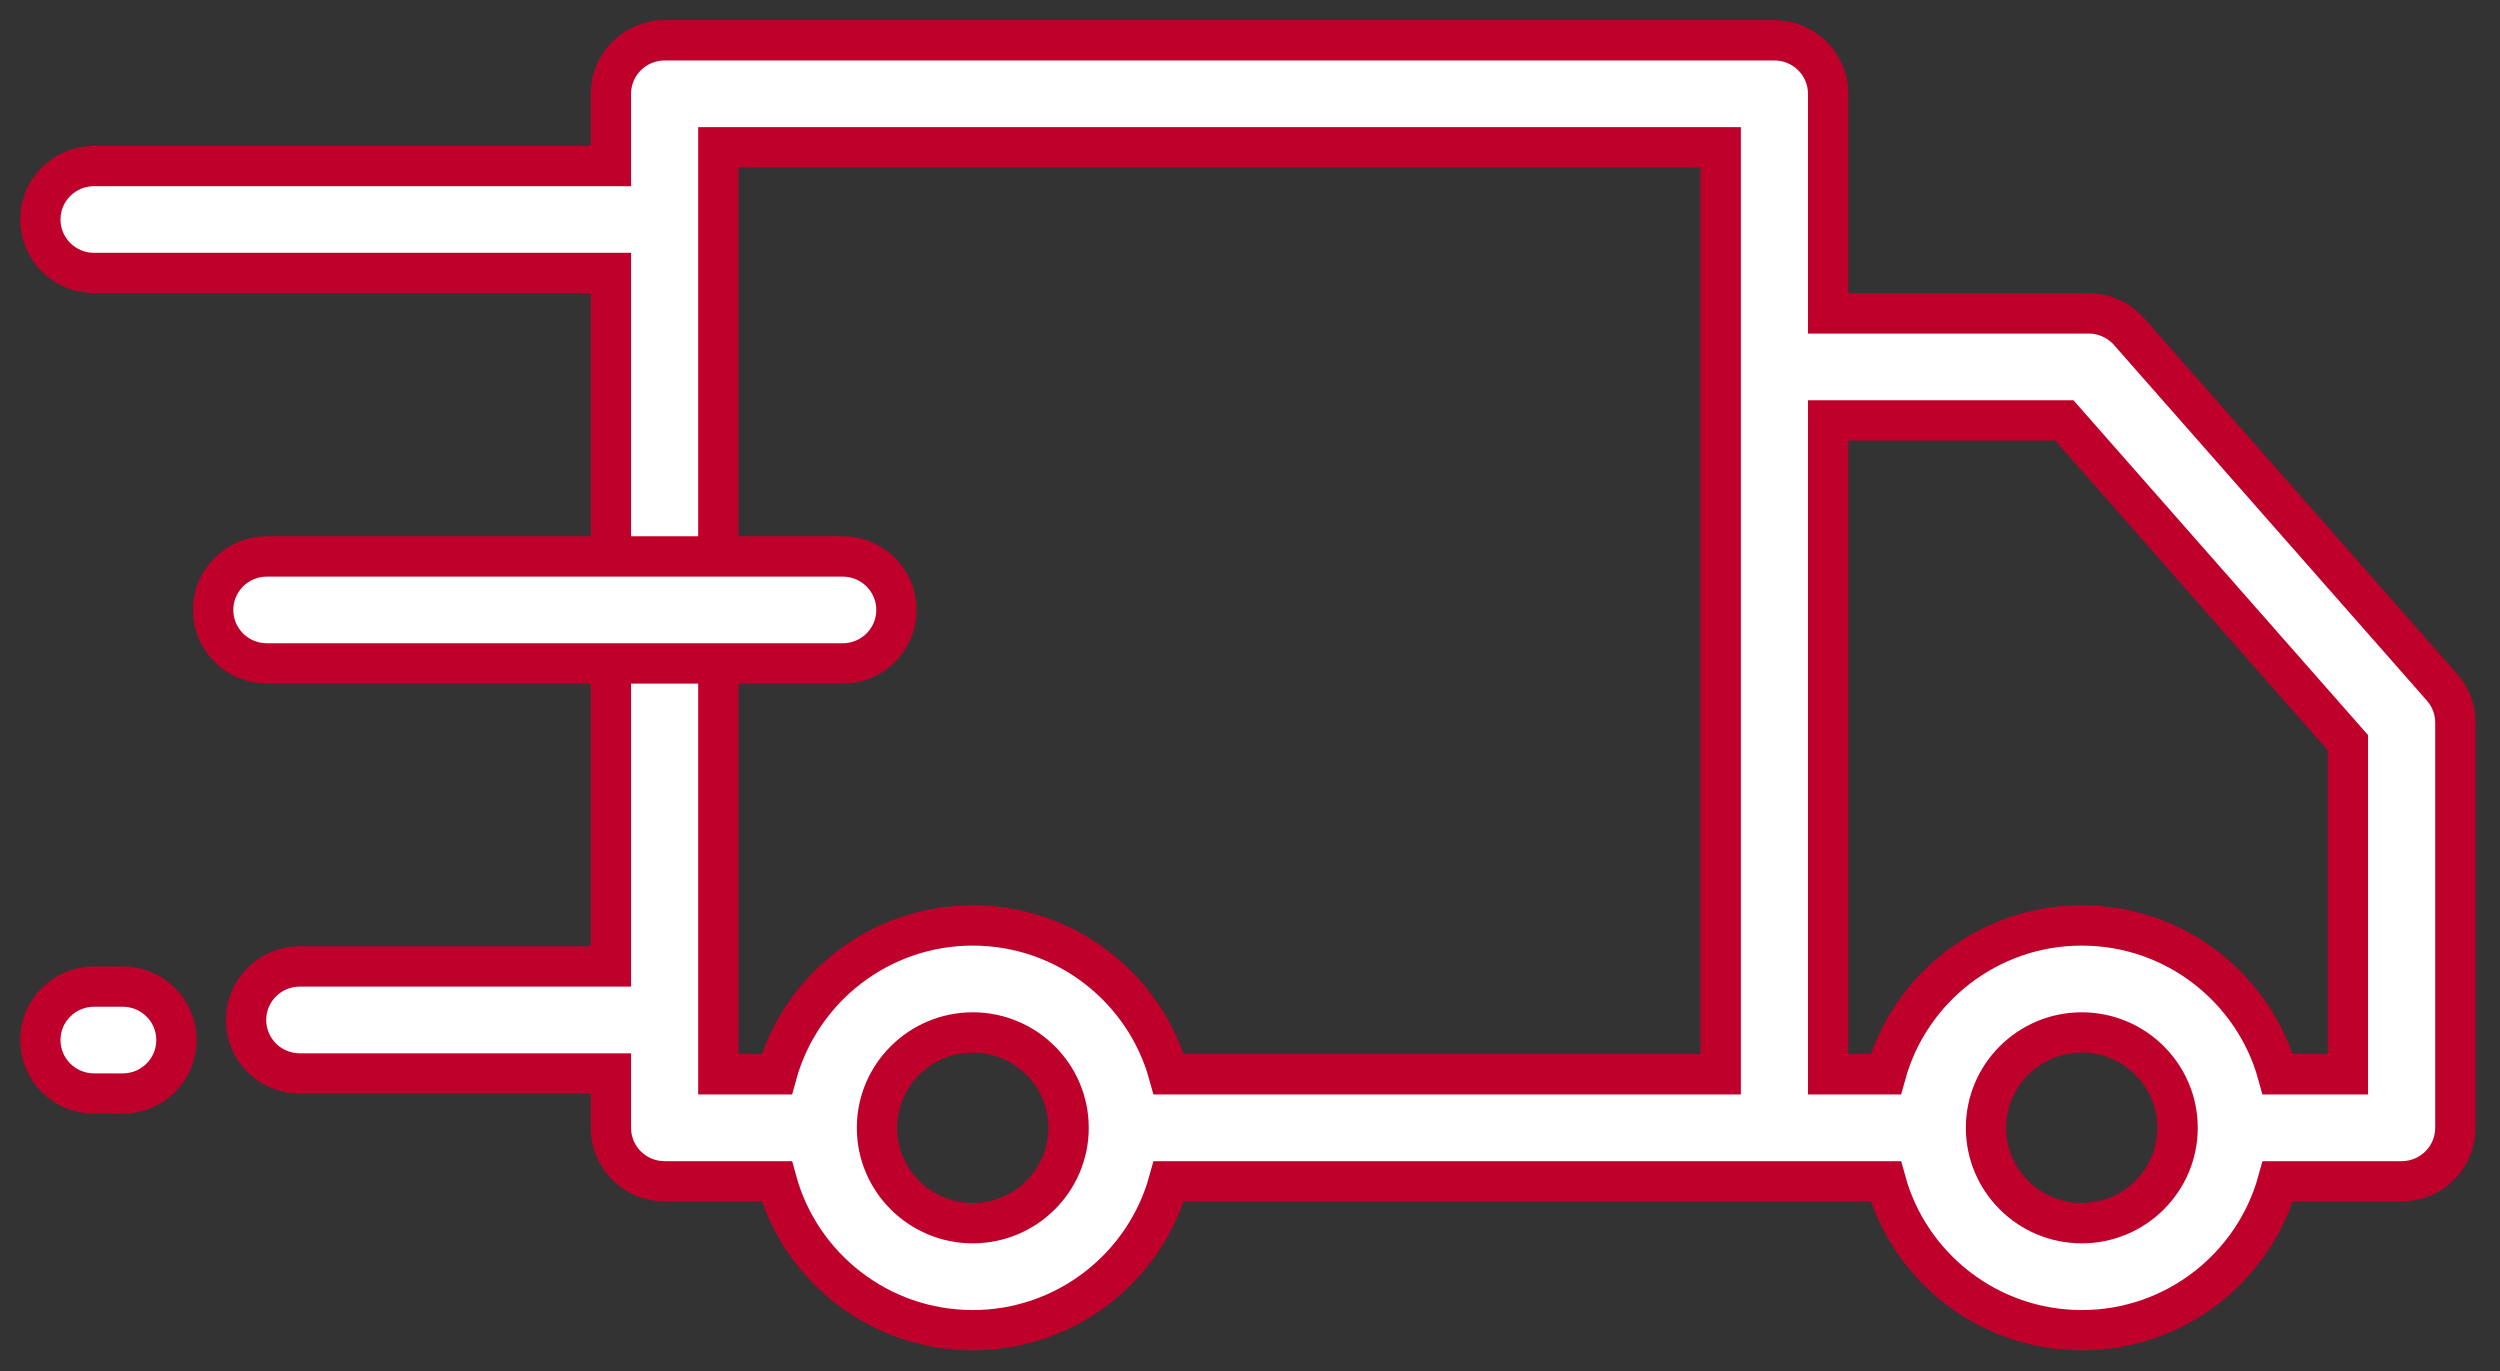 <?xml version="1.0" encoding="UTF-8"?>
<svg width="62px" height="34px" viewBox="0 0 62 34" version="1.1" xmlns="http://www.w3.org/2000/svg" xmlns:xlink="http://www.w3.org/1999/xlink">
    <rect x="0" y="0" width="62" height="34" fill="#333333" stroke="none"/>
    <!-- Generator: Sketch 54.1 (76490) - https://sketchapp.com -->
    <title>PICTO TRUCK</title>
    <desc>Created with Sketch.</desc>
    <g id="Symbols" stroke="none" stroke-width="1" fill="none" fill-rule="evenodd">
        <g id="DESKTOP/REASSURANCES" transform="translate(-1005, -44)" fill="#FFFFFF" stroke="#BF002B">
            <g id="REASSURANCES">
                <g id="PICTO-TRUCK" transform="translate(1006, 45)">
                    <path d="M59.563,16.046 L51.803,7.226 C51.55,6.939 51.184,6.773 50.8,6.773 L44.338,6.773 L44.338,1.327 C44.338,0.594 43.742,0 43.006,0 L15.482,0 C14.746,0 14.15,0.594 14.15,1.327 L14.15,3.117 L1.333,3.117 C0.597,3.117 0,3.711 0,4.444 C0,5.176 0.597,5.77 1.333,5.77 L14.15,5.77 L14.15,22.968 L6.434,22.968 C5.699,22.968 5.102,23.562 5.102,24.295 C5.102,25.028 5.699,25.622 6.434,25.622 L14.15,25.622 L14.15,26.97 C14.15,27.703 14.746,28.297 15.482,28.297 L18.264,28.297 C18.85,30.422 20.806,31.989 23.125,31.989 C25.443,31.989 27.4,30.422 27.986,28.297 L45.768,28.297 L45.768,28.297 C46.354,30.422 48.31,31.989 50.629,31.989 C52.947,31.989 54.904,30.422 55.49,28.297 L58.56,28.297 C59.296,28.297 59.893,27.703 59.893,26.97 L59.893,16.92 C59.893,16.598 59.776,16.287 59.563,16.046 Z M23.125,29.335 C21.815,29.335 20.749,28.274 20.749,26.97 C20.749,25.666 21.815,24.605 23.125,24.605 C24.435,24.605 25.501,25.666 25.501,26.97 C25.501,28.274 24.435,29.335 23.125,29.335 Z M27.986,25.643 C27.4,23.518 25.443,21.951 23.124,21.951 C20.806,21.951 18.85,23.518 18.263,25.643 L16.815,25.643 L16.815,2.653 L41.673,2.653 L41.673,25.643 L27.986,25.643 Z M50.628,29.335 C49.318,29.335 48.253,28.274 48.253,26.97 C48.253,25.666 49.318,24.605 50.628,24.605 C51.938,24.605 53.004,25.666 53.004,26.97 C53.004,28.274 51.938,29.335 50.628,29.335 Z M57.228,25.643 L55.489,25.643 C54.903,23.518 52.947,21.951 50.628,21.951 C48.31,21.951 46.353,23.518 45.767,25.643 L44.338,25.643 L44.338,9.427 L50.196,9.427 L57.228,17.419 L57.228,25.643 L57.228,25.643 Z" id="Shape" fill-rule="nonzero"></path>
                    <path d="M2.044,23.467 L1.333,23.467 C0.597,23.467 0,24.061 0,24.793 C0,25.526 0.597,26.12 1.333,26.12 L2.044,26.12 C2.78,26.12 3.376,25.526 3.376,24.793 C3.376,24.061 2.78,23.467 2.044,23.467 Z" id="Path"></path>
                    <path d="M19.9,12.8 L5.618,12.8 C4.882,12.8 4.286,13.394 4.286,14.127 C4.286,14.859 4.882,15.453 5.618,15.453 L19.9,15.453 C20.636,15.453 21.232,14.859 21.232,14.127 C21.232,13.394 20.636,12.8 19.9,12.8 Z" id="Path"></path>
                </g>
            </g>
        </g>
    </g>
</svg>